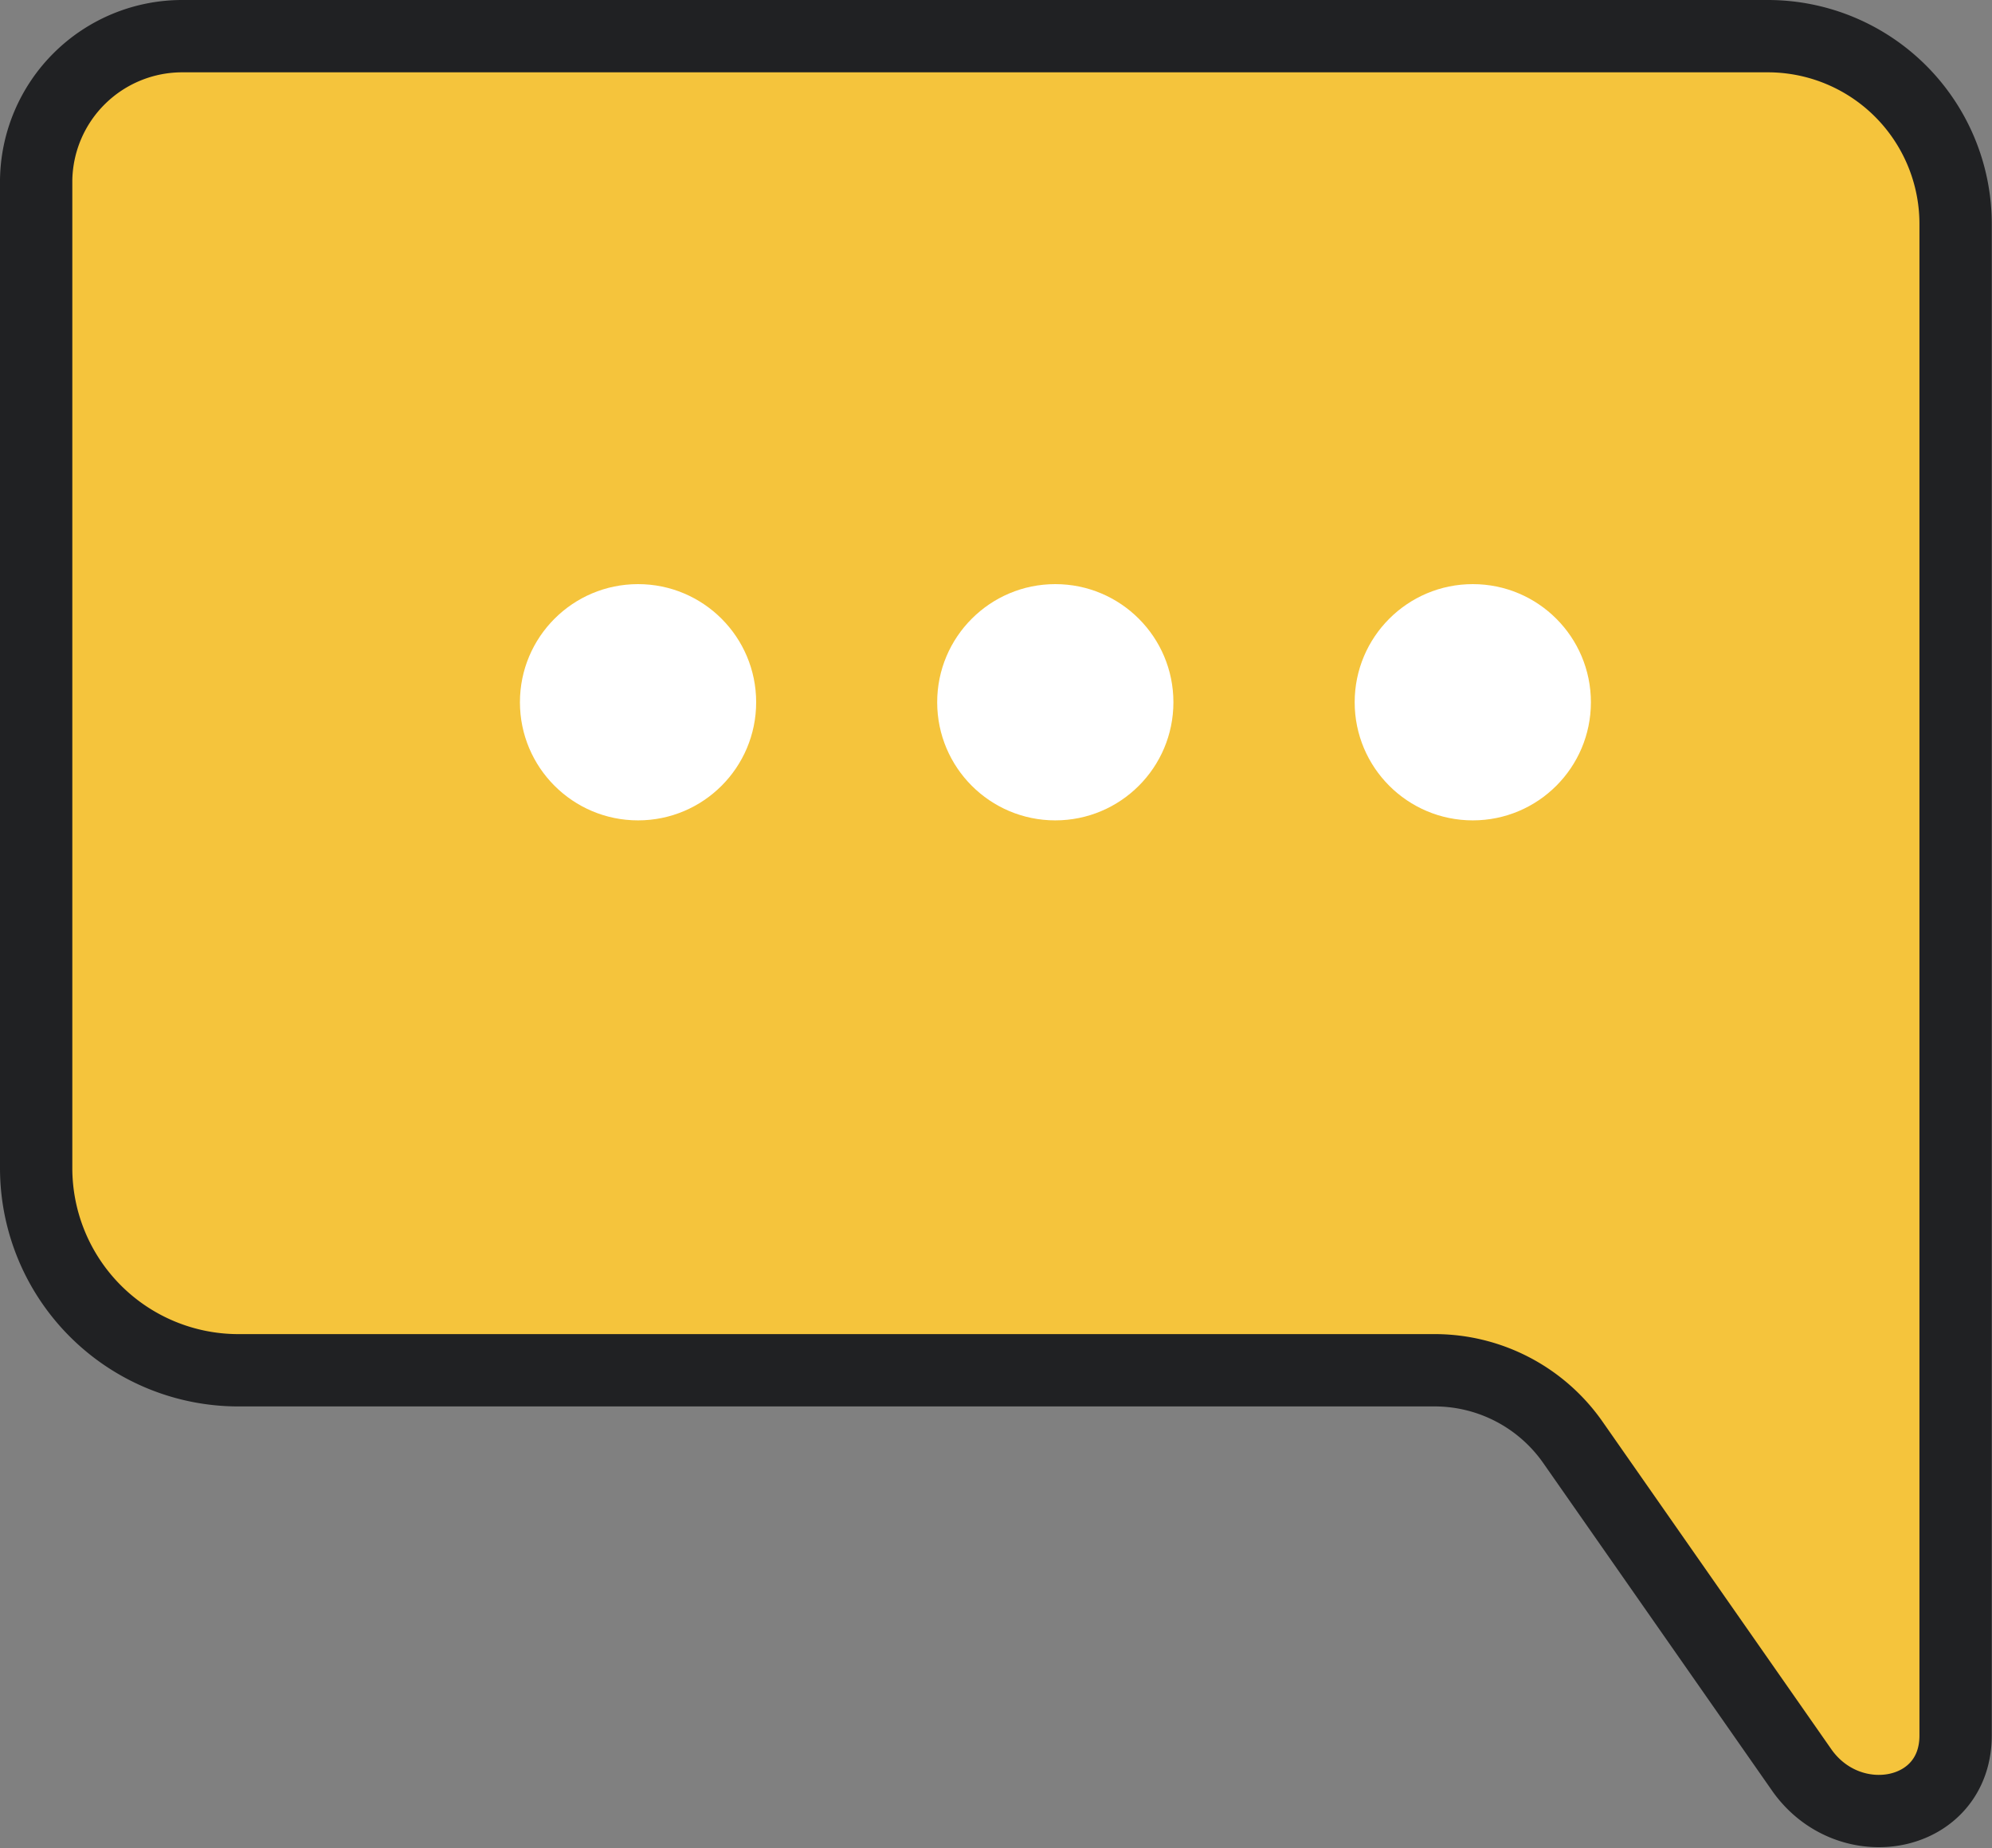 <svg id="Layer_1" data-name="Layer 1" xmlns="http://www.w3.org/2000/svg" viewBox="0 0 82.64 76.66"><rect x="0" y="0" width="82.64" height="76.66" fill="#808080" stroke="none"/><defs><style>.cls-1{fill:#f5c43c;stroke:#202123;stroke-miterlimit:10;stroke-width:3px;}.cls-2{fill:#fff;}</style></defs><title>1_talkYellow</title><path class="cls-1" d="M863.5,328.51h65.78a7.79,7.79,0,0,1,7.79,7.8V399c0,3.41-4.35,4.24-6.35,1.48l-9.52-13.63a7,7,0,0,0-5.7-3H865.8a8.39,8.39,0,0,1-8.36-8.37v-41A6.06,6.06,0,0,1,863.5,328.51Z" transform="translate(-855.94 -327.01)"/><circle class="cls-2" cx="61.1" cy="29.13" r="4.9"/><circle class="cls-2" cx="43.78" cy="29.13" r="4.9"/><circle class="cls-2" cx="26.47" cy="29.13" r="4.9"/></svg>